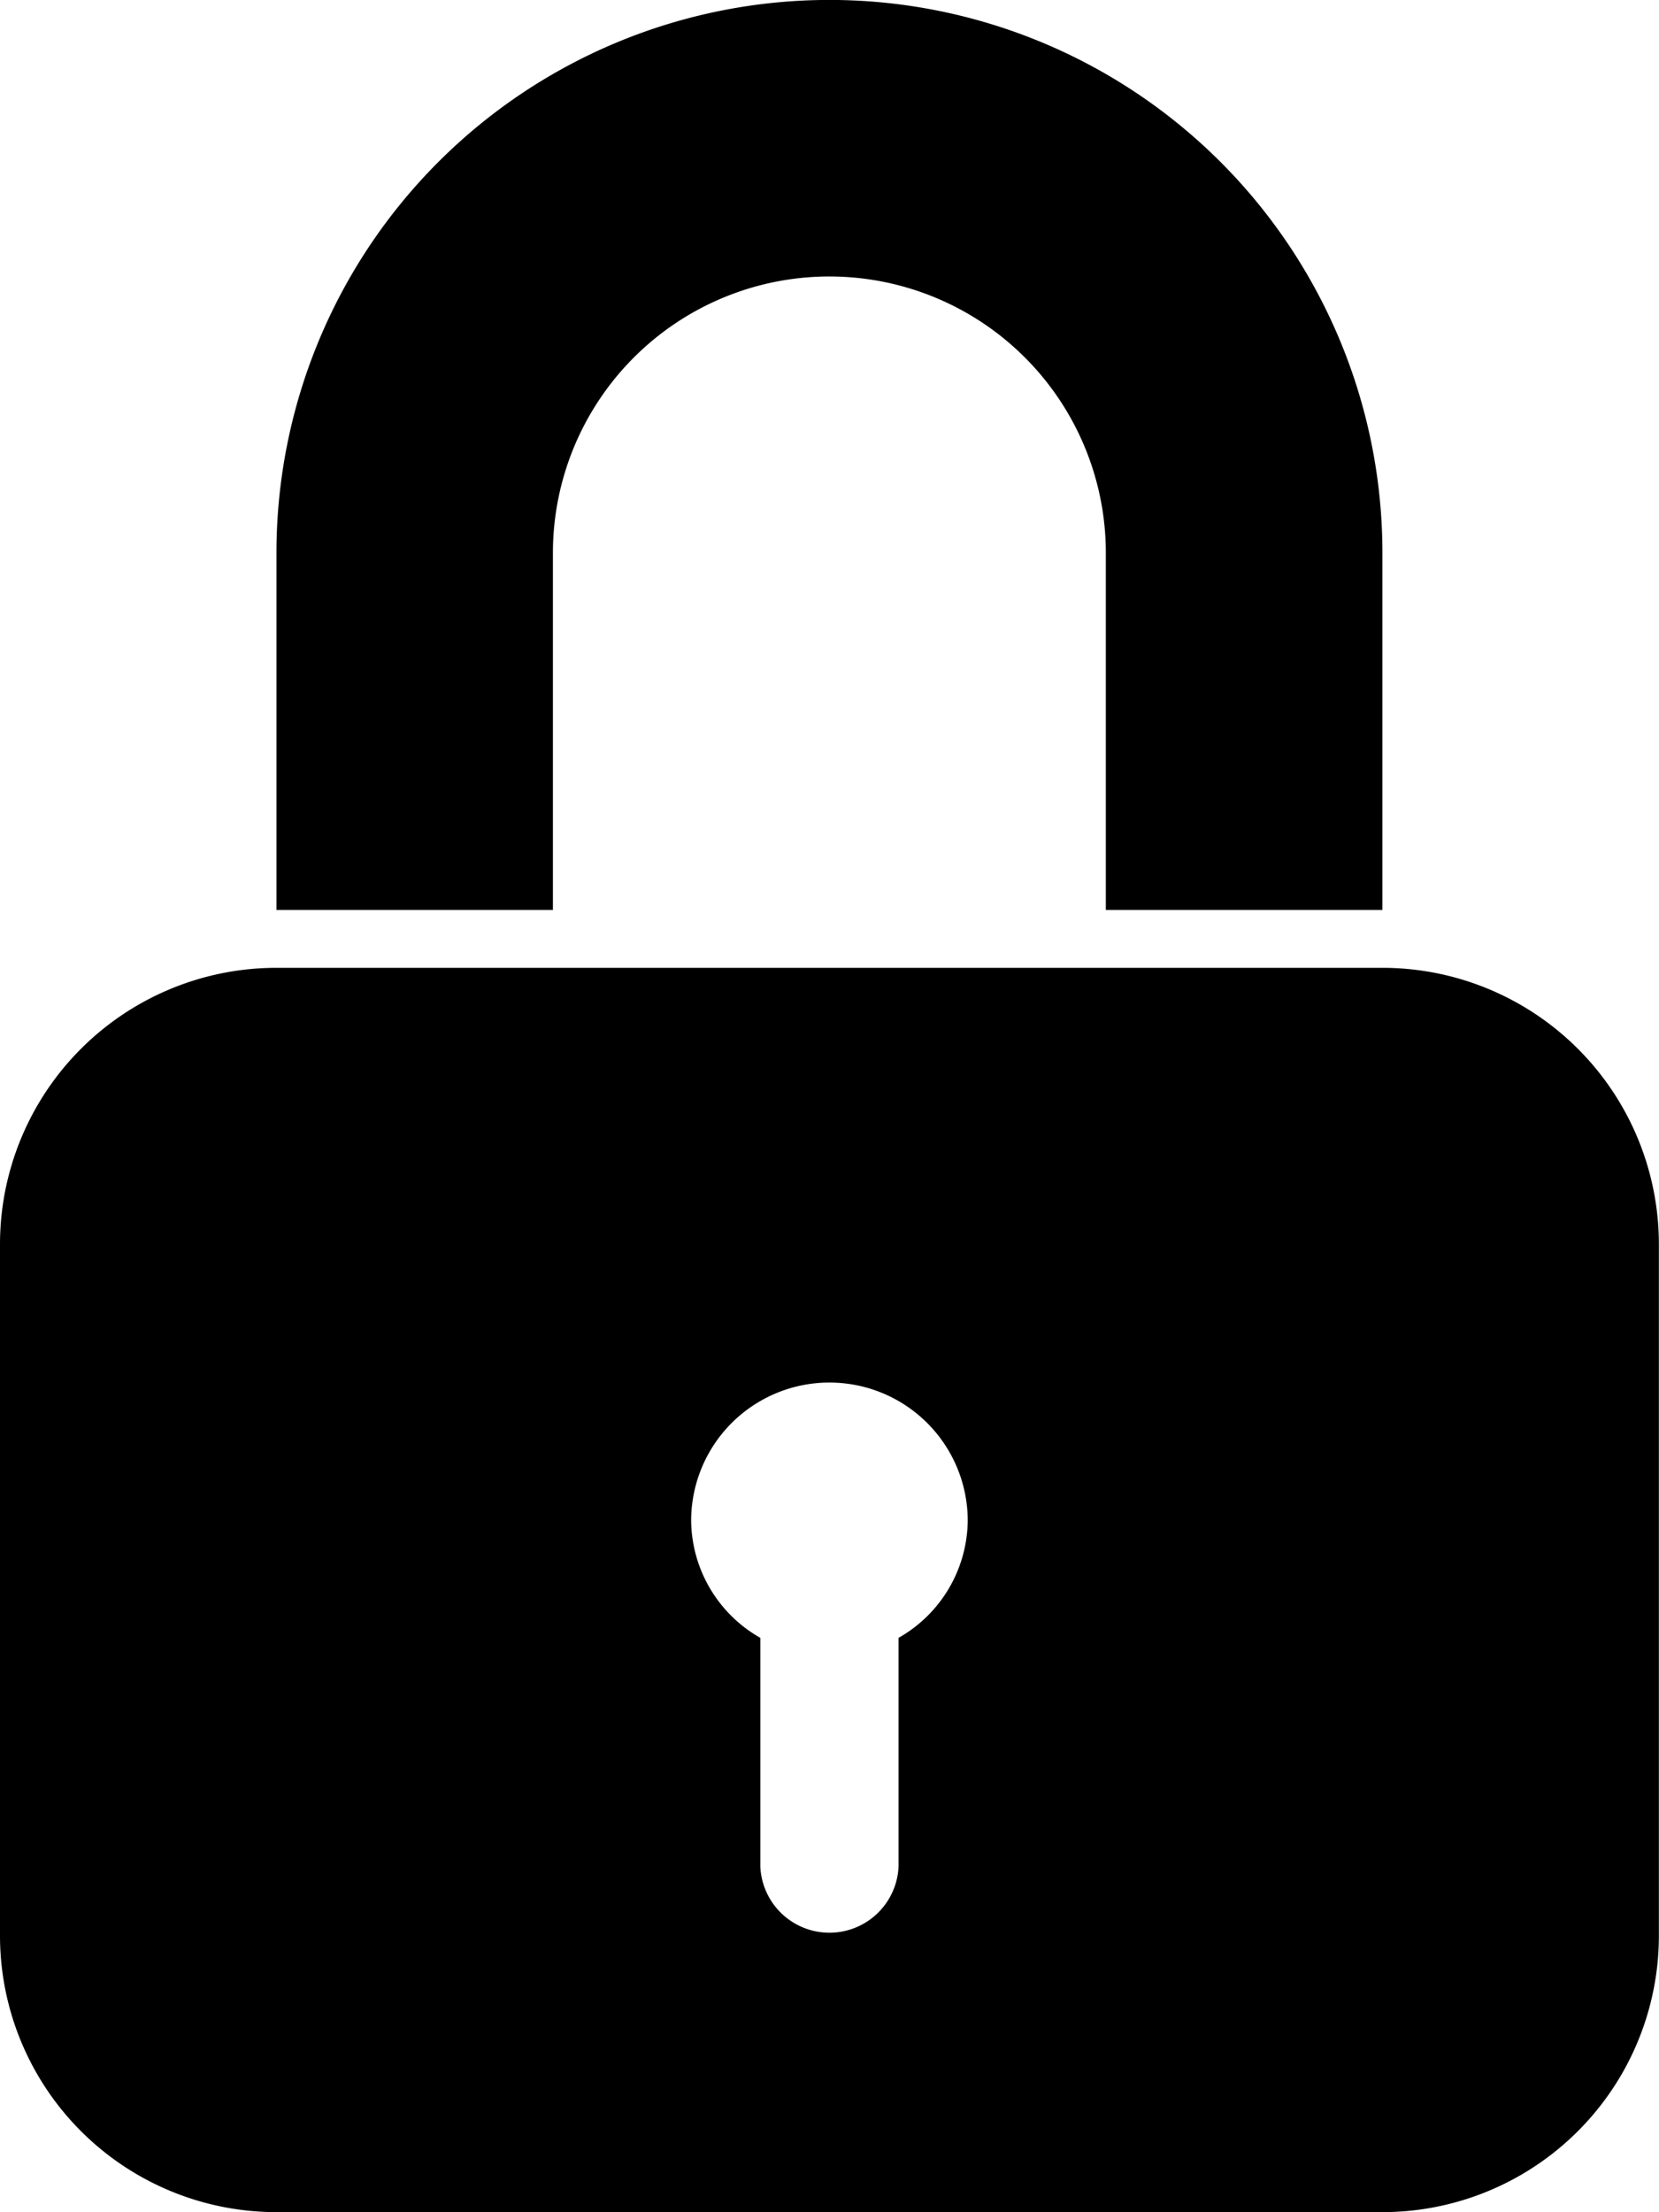 <svg xmlns="http://www.w3.org/2000/svg" width="13.31" height="17.746" viewBox="0 0 13.31 17.746"><g transform="translate(-72.419)"><g transform="translate(72.419)"><path d="M153.713,7.3V4.436a4.436,4.436,0,1,0-8.873,0V7.3h2.218V4.436a2.218,2.218,0,1,1,4.436,0V7.3Z" transform="translate(-142.622)"/><path d="M72.419,255.684v5.546a2.218,2.218,0,0,0,2.218,2.218H83.51a2.218,2.218,0,0,0,2.218-2.218v-5.546a2.218,2.218,0,0,0-2.218-2.218H74.637A2.218,2.218,0,0,0,72.419,255.684Zm6.655,1.109a1.109,1.109,0,0,1,1.109,1.109,1.093,1.093,0,0,1-.555.939v1.834a.555.555,0,0,1-1.109,0v-1.834a1.093,1.093,0,0,1-.555-.939A1.109,1.109,0,0,1,79.074,256.793Z" transform="translate(-72.419 -245.702)"/></g></g></svg>